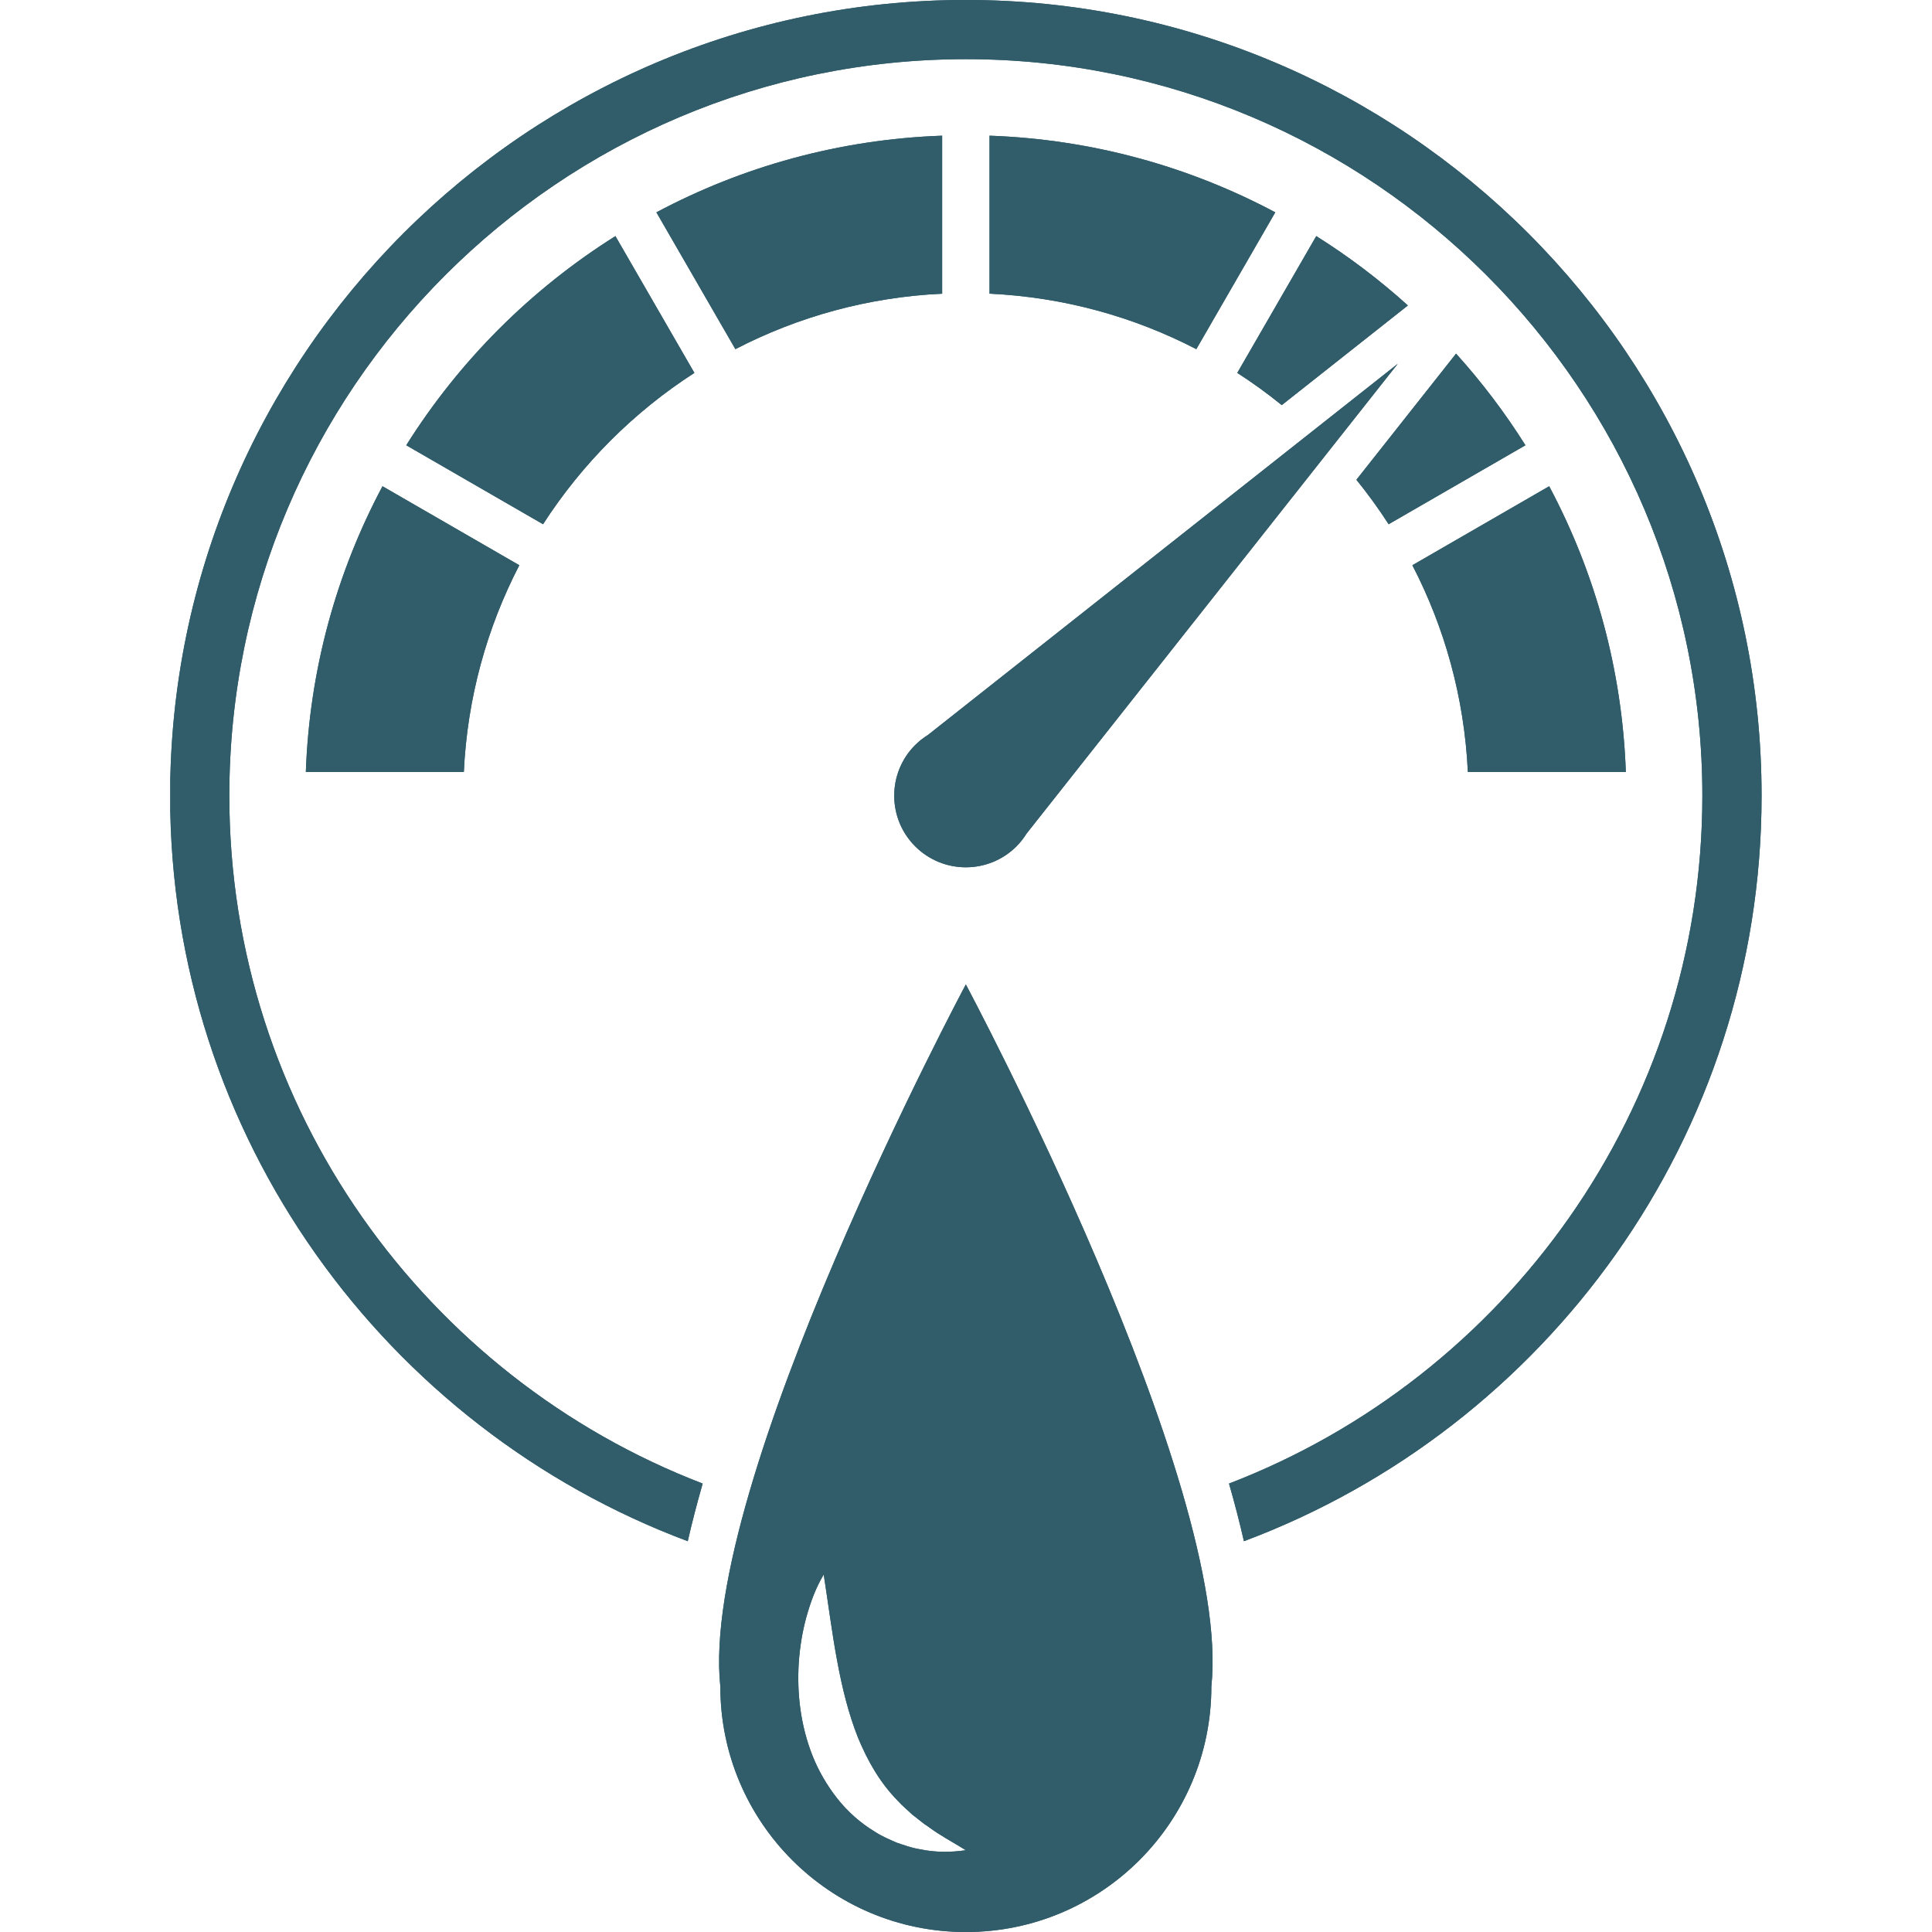 <svg xmlns="http://www.w3.org/2000/svg" xmlns:xlink="http://www.w3.org/1999/xlink" width="500" zoomAndPan="magnify" viewBox="0 0 375 375" height="500" preserveAspectRatio="xMidYMid meet" version="1.2"><defs><clipPath id="014b68885d"><path d="M 33.047 0 L 342 0 L 342 300 L 33.047 300 Z M 33.047 0 "/></clipPath><clipPath id="a34d77f306"><path d="M 33.047 0 L 342 0 L 342 300 L 33.047 300 Z M 33.047 0 "/></clipPath></defs><g id="67e183d3e7"><rect x="0" width="375" y="0" height="375" style="fill:#ffffff;fill-opacity:1;stroke:none;"/><path style=" stroke:none;fill-rule:nonzero;fill:#315d6a;fill-opacity:1;" d="M 192.066 57.004 C 206.477 57.676 220.078 61.488 232.203 67.77 L 247.531 41.215 C 230.879 32.344 212.047 27.047 192.066 26.336 L 192.066 57.004 "/><path style=" stroke:none;fill-rule:nonzero;fill:#315d6a;fill-opacity:1;" d="M 315.574 149.844 C 314.867 129.863 309.566 111.035 300.695 94.379 L 274.141 109.711 C 280.422 121.836 284.234 135.438 284.91 149.844 L 315.574 149.844 "/><path style=" stroke:none;fill-rule:nonzero;fill:#315d6a;fill-opacity:1;" d="M 182.871 57.004 L 182.871 26.336 C 162.891 27.047 144.062 32.344 127.406 41.215 L 142.738 67.77 C 154.863 61.488 168.465 57.676 182.871 57.004 "/><path style=" stroke:none;fill-rule:nonzero;fill:#315d6a;fill-opacity:1;" d="M 59.363 149.844 L 90.031 149.844 C 90.703 135.438 94.516 121.836 100.797 109.711 L 74.242 94.379 C 65.371 111.035 60.074 129.863 59.363 149.844 "/><path style=" stroke:none;fill-rule:nonzero;fill:#315d6a;fill-opacity:1;" d="M 134.781 72.379 L 119.453 45.828 C 103.059 56.129 89.156 70.031 78.852 86.426 L 105.406 101.754 C 112.984 89.992 123.02 79.957 134.781 72.379 "/><path style=" stroke:none;fill-rule:nonzero;fill:#315d6a;fill-opacity:1;" d="M 177.637 144.609 C 172.211 150.043 172.211 158.844 177.637 164.273 C 183.066 169.699 191.871 169.699 197.301 164.273 C 198.062 163.508 198.707 162.676 199.254 161.797 L 271.305 70.609 L 180.113 142.656 C 179.234 143.203 178.402 143.848 177.637 144.609 "/><path style=" stroke:none;fill-rule:nonzero;fill:#315d6a;fill-opacity:1;" d="M 273.27 59.289 C 267.754 54.309 261.805 49.797 255.484 45.828 L 240.156 72.379 C 243.152 74.309 246.031 76.398 248.789 78.633 L 273.27 59.289 "/><path style=" stroke:none;fill-rule:nonzero;fill:#315d6a;fill-opacity:1;" d="M 263.277 93.121 C 265.512 95.879 267.605 98.762 269.531 101.754 L 296.086 86.426 C 292.113 80.105 287.602 74.156 282.621 68.641 L 263.277 93.121 "/><g clip-rule="nonzero" clip-path="url(#014b68885d)"><path style=" stroke:none;fill-rule:nonzero;fill:#315d6a;fill-opacity:1;" d="M 187.469 -0.008 C 102.305 -0.008 33.02 69.277 33.02 154.441 C 33.02 220.625 74.871 277.215 133.492 299.148 C 134.301 295.605 135.266 291.871 136.387 287.957 C 82.715 267.352 44.512 215.277 44.512 154.441 C 44.512 75.613 108.641 11.484 187.469 11.484 C 266.297 11.484 330.426 75.613 330.426 154.441 C 330.426 215.277 292.223 267.352 238.551 287.957 C 239.676 291.871 240.637 295.605 241.445 299.148 C 300.07 277.215 341.922 220.625 341.922 154.441 C 341.922 69.277 272.633 -0.008 187.469 -0.008 "/></g><path style=" stroke:none;fill-rule:nonzero;fill:#315d6a;fill-opacity:1;" d="M 178.449 358.918 C 176.922 358.676 175.469 358.137 173.973 357.633 C 172.547 356.996 171.062 356.375 169.734 355.488 C 166.992 353.828 164.52 351.633 162.52 349.094 C 160.516 346.555 158.891 343.746 157.715 340.801 C 155.379 334.898 154.664 328.664 155.043 322.684 C 155.254 319.688 155.734 316.738 156.516 313.871 C 157.316 311.016 158.324 308.203 159.883 305.617 C 160.797 311.504 161.488 316.996 162.48 322.305 C 163.457 327.598 164.695 332.648 166.535 337.27 C 168.43 341.852 170.824 346.055 174.328 349.598 C 175.16 350.539 176.145 351.32 177.086 352.223 C 178.117 352.98 179.102 353.895 180.242 354.605 C 182.422 356.238 184.895 357.523 187.469 359.125 C 184.523 359.562 181.453 359.57 178.449 358.918 Z M 139.816 327.355 C 139.816 353.672 161.152 375.008 187.469 375.008 C 213.789 375.008 235.125 353.672 235.125 327.355 C 239.305 288.059 187.469 191.078 187.469 191.078 C 187.469 191.078 135.633 288.059 139.816 327.355 "/><path style=" stroke:none;fill-rule:nonzero;fill:#315d6a;fill-opacity:1;" d="M 192.066 57.004 C 206.477 57.676 220.078 61.488 232.203 67.77 L 247.531 41.215 C 230.879 32.344 212.047 27.047 192.066 26.336 L 192.066 57.004 "/><path style=" stroke:none;fill-rule:nonzero;fill:#315d6a;fill-opacity:1;" d="M 315.574 149.844 C 314.867 129.863 309.566 111.035 300.695 94.379 L 274.141 109.711 C 280.422 121.836 284.234 135.438 284.91 149.844 L 315.574 149.844 "/><path style=" stroke:none;fill-rule:nonzero;fill:#315d6a;fill-opacity:1;" d="M 182.871 57.004 L 182.871 26.336 C 162.891 27.047 144.062 32.344 127.406 41.215 L 142.738 67.77 C 154.863 61.488 168.465 57.676 182.871 57.004 "/><path style=" stroke:none;fill-rule:nonzero;fill:#315d6a;fill-opacity:1;" d="M 59.363 149.844 L 90.031 149.844 C 90.703 135.438 94.516 121.836 100.797 109.711 L 74.242 94.379 C 65.371 111.035 60.074 129.863 59.363 149.844 "/><path style=" stroke:none;fill-rule:nonzero;fill:#315d6a;fill-opacity:1;" d="M 134.781 72.379 L 119.453 45.828 C 103.059 56.129 89.156 70.031 78.852 86.426 L 105.406 101.754 C 112.984 89.992 123.02 79.957 134.781 72.379 "/><path style=" stroke:none;fill-rule:nonzero;fill:#315d6a;fill-opacity:1;" d="M 177.637 144.609 C 172.211 150.043 172.211 158.844 177.637 164.273 C 183.066 169.699 191.871 169.699 197.301 164.273 C 198.062 163.508 198.707 162.676 199.254 161.797 L 271.305 70.609 L 180.113 142.656 C 179.234 143.203 178.402 143.848 177.637 144.609 "/><path style=" stroke:none;fill-rule:nonzero;fill:#315d6a;fill-opacity:1;" d="M 273.27 59.289 C 267.754 54.309 261.805 49.797 255.484 45.828 L 240.156 72.379 C 243.152 74.309 246.031 76.398 248.789 78.633 L 273.27 59.289 "/><path style=" stroke:none;fill-rule:nonzero;fill:#315d6a;fill-opacity:1;" d="M 263.277 93.121 C 265.512 95.879 267.605 98.762 269.531 101.754 L 296.086 86.426 C 292.113 80.105 287.602 74.156 282.621 68.641 L 263.277 93.121 "/><g clip-rule="nonzero" clip-path="url(#a34d77f306)"><path style=" stroke:none;fill-rule:nonzero;fill:#315d6a;fill-opacity:1;" d="M 187.469 -0.008 C 102.305 -0.008 33.02 69.277 33.02 154.441 C 33.02 220.625 74.871 277.215 133.492 299.148 C 134.301 295.605 135.266 291.871 136.387 287.957 C 82.715 267.352 44.512 215.277 44.512 154.441 C 44.512 75.613 108.641 11.484 187.469 11.484 C 266.297 11.484 330.426 75.613 330.426 154.441 C 330.426 215.277 292.223 267.352 238.551 287.957 C 239.676 291.871 240.637 295.605 241.445 299.148 C 300.07 277.215 341.922 220.625 341.922 154.441 C 341.922 69.277 272.633 -0.008 187.469 -0.008 "/></g><path style=" stroke:none;fill-rule:nonzero;fill:#315d6a;fill-opacity:1;" d="M 178.449 358.918 C 176.922 358.676 175.469 358.137 173.973 357.633 C 172.547 356.996 171.062 356.375 169.734 355.488 C 166.992 353.828 164.52 351.633 162.52 349.094 C 160.516 346.555 158.891 343.746 157.715 340.801 C 155.379 334.898 154.664 328.664 155.043 322.684 C 155.254 319.688 155.734 316.738 156.516 313.871 C 157.316 311.016 158.324 308.203 159.883 305.617 C 160.797 311.504 161.488 316.996 162.48 322.305 C 163.457 327.598 164.695 332.648 166.535 337.27 C 168.43 341.852 170.824 346.055 174.328 349.598 C 175.16 350.539 176.145 351.32 177.086 352.223 C 178.117 352.98 179.102 353.895 180.242 354.605 C 182.422 356.238 184.895 357.523 187.469 359.125 C 184.523 359.562 181.453 359.57 178.449 358.918 Z M 139.816 327.355 C 139.816 353.672 161.152 375.008 187.469 375.008 C 213.789 375.008 235.125 353.672 235.125 327.355 C 239.305 288.059 187.469 191.078 187.469 191.078 C 187.469 191.078 135.633 288.059 139.816 327.355 "/></g></svg>